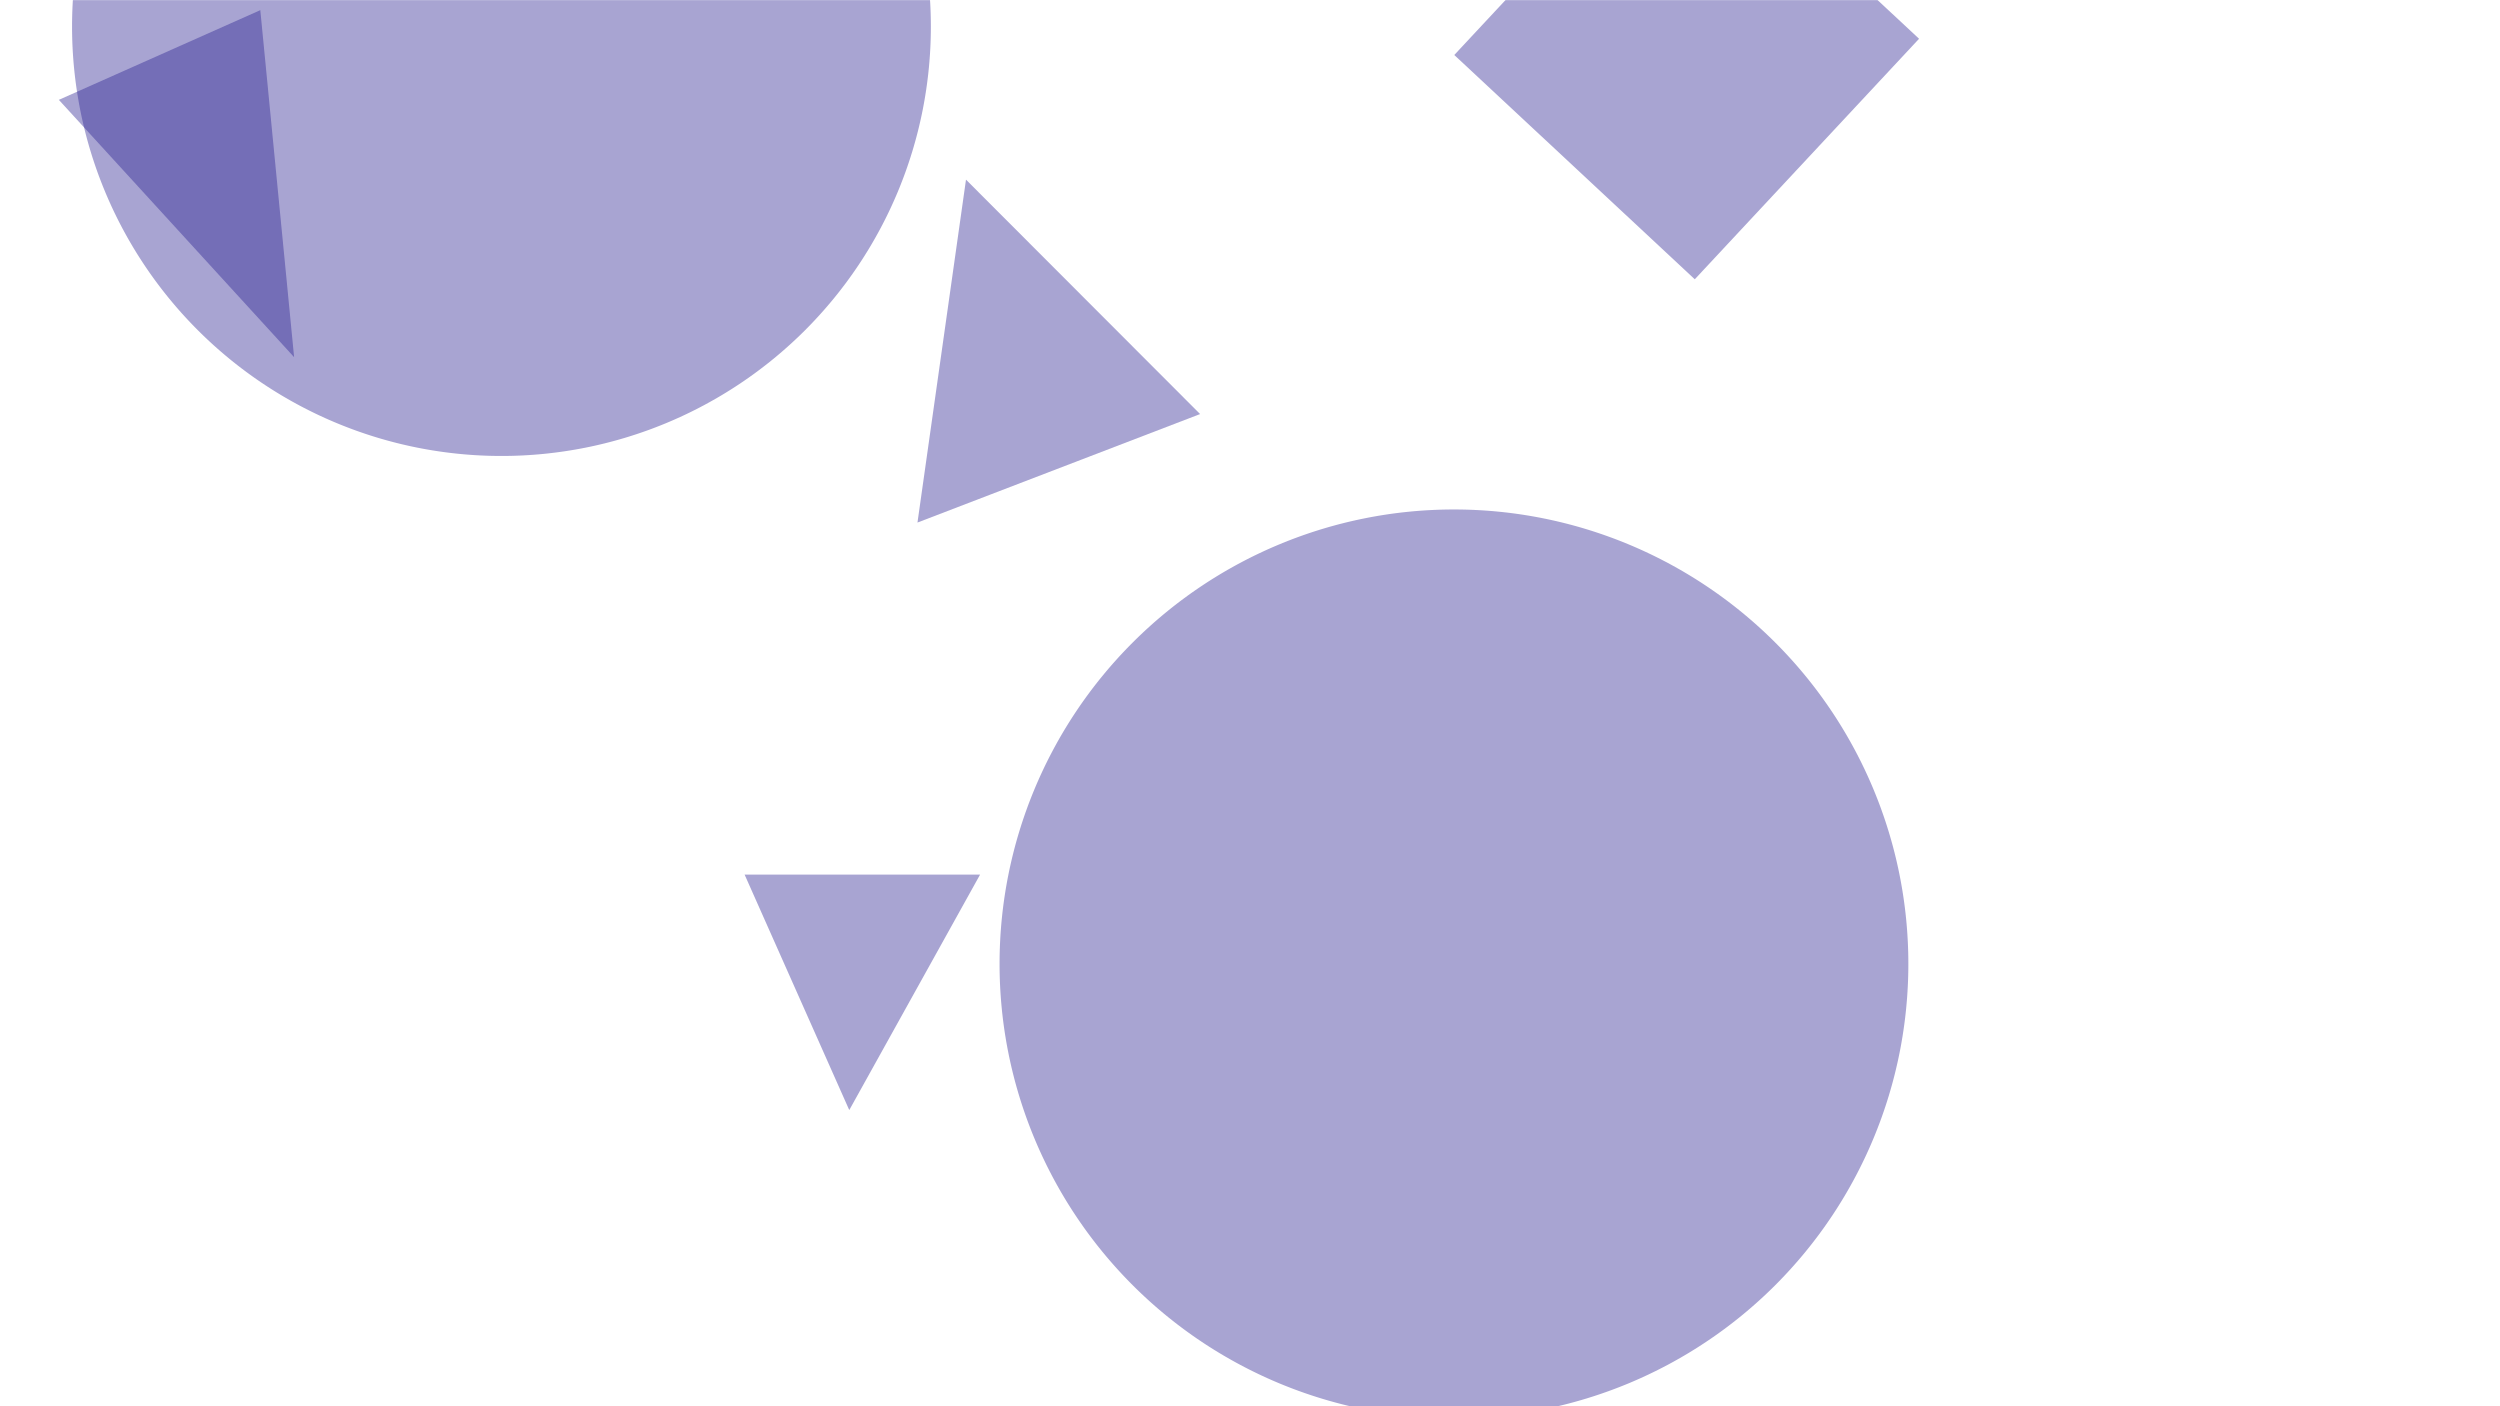 <svg xmlns="http://www.w3.org/2000/svg" version="1.1" xmlns:xlink="http://www.w3.org/1999/xlink" xmlns:svgjs="http://svgjs.dev/svgjs" width="1920" height="1080" preserveAspectRatio="none" viewBox="0 0 1920 1080">
    <g mask="url(&quot;#SvgjsMask1040&quot;)" fill="#ffffff">
        <path d="M741.886 137.969L704.618 401.322 921.681 317.999z" fill="rgba(38, 28, 142, 0.4)" class="triangle-float2"></path>
        <path d="M1473.836 29.773L1289.128-142.47 1116.885 42.238 1301.593 214.481z" fill="rgba(38, 28, 142, 0.4)" class="triangle-float2"></path>
        <path d="M199.911 7.797L45.199 76.679 225.878 274.306z" fill="rgba(38, 28, 142, 0.4)" class="triangle-float3"></path>
        <path d="M767.67 740.25 a348.97 348.97 0 1 0 697.94 0 a348.97 348.97 0 1 0 -697.94 0z" fill="rgba(38, 28, 142, 0.4)" class="triangle-float1"></path>
        <path d="M652.23 852.54L752.706 671.684 571.849 671.684z" fill="rgba(38, 28, 142, 0.4)" class="triangle-float2"></path>
        <path d="M55.34 20.4 a329.78 329.78 0 1 0 659.56 0 a329.78 329.78 0 1 0 -659.56 0z" fill="rgba(38, 28, 142, 0.4)" class="triangle-float3"></path>
    </g>
    <defs>
        <mask id="SvgjsMask1040">
            <rect width="1920" height="1080" fill="#ffffff"></rect>
        </mask>
        <style>
            @keyframes float1 {
                    0%{transform: translate(0, 0)}
                    50%{transform: translate(-10px, 0)}
                    100%{transform: translate(0, 0)}
                }

                .triangle-float1 {
                    animation: float1 5s infinite;
                }

                @keyframes float2 {
                    0%{transform: translate(0, 0)}
                    50%{transform: translate(-5px, -5px)}
                    100%{transform: translate(0, 0)}
                }

                .triangle-float2 {
                    animation: float2 4s infinite;
                }

                @keyframes float3 {
                    0%{transform: translate(0, 0)}
                    50%{transform: translate(0, -10px)}
                    100%{transform: translate(0, 0)}
                }

                .triangle-float3 {
                    animation: float3 6s infinite;
                }
        </style>
    </defs>
</svg>